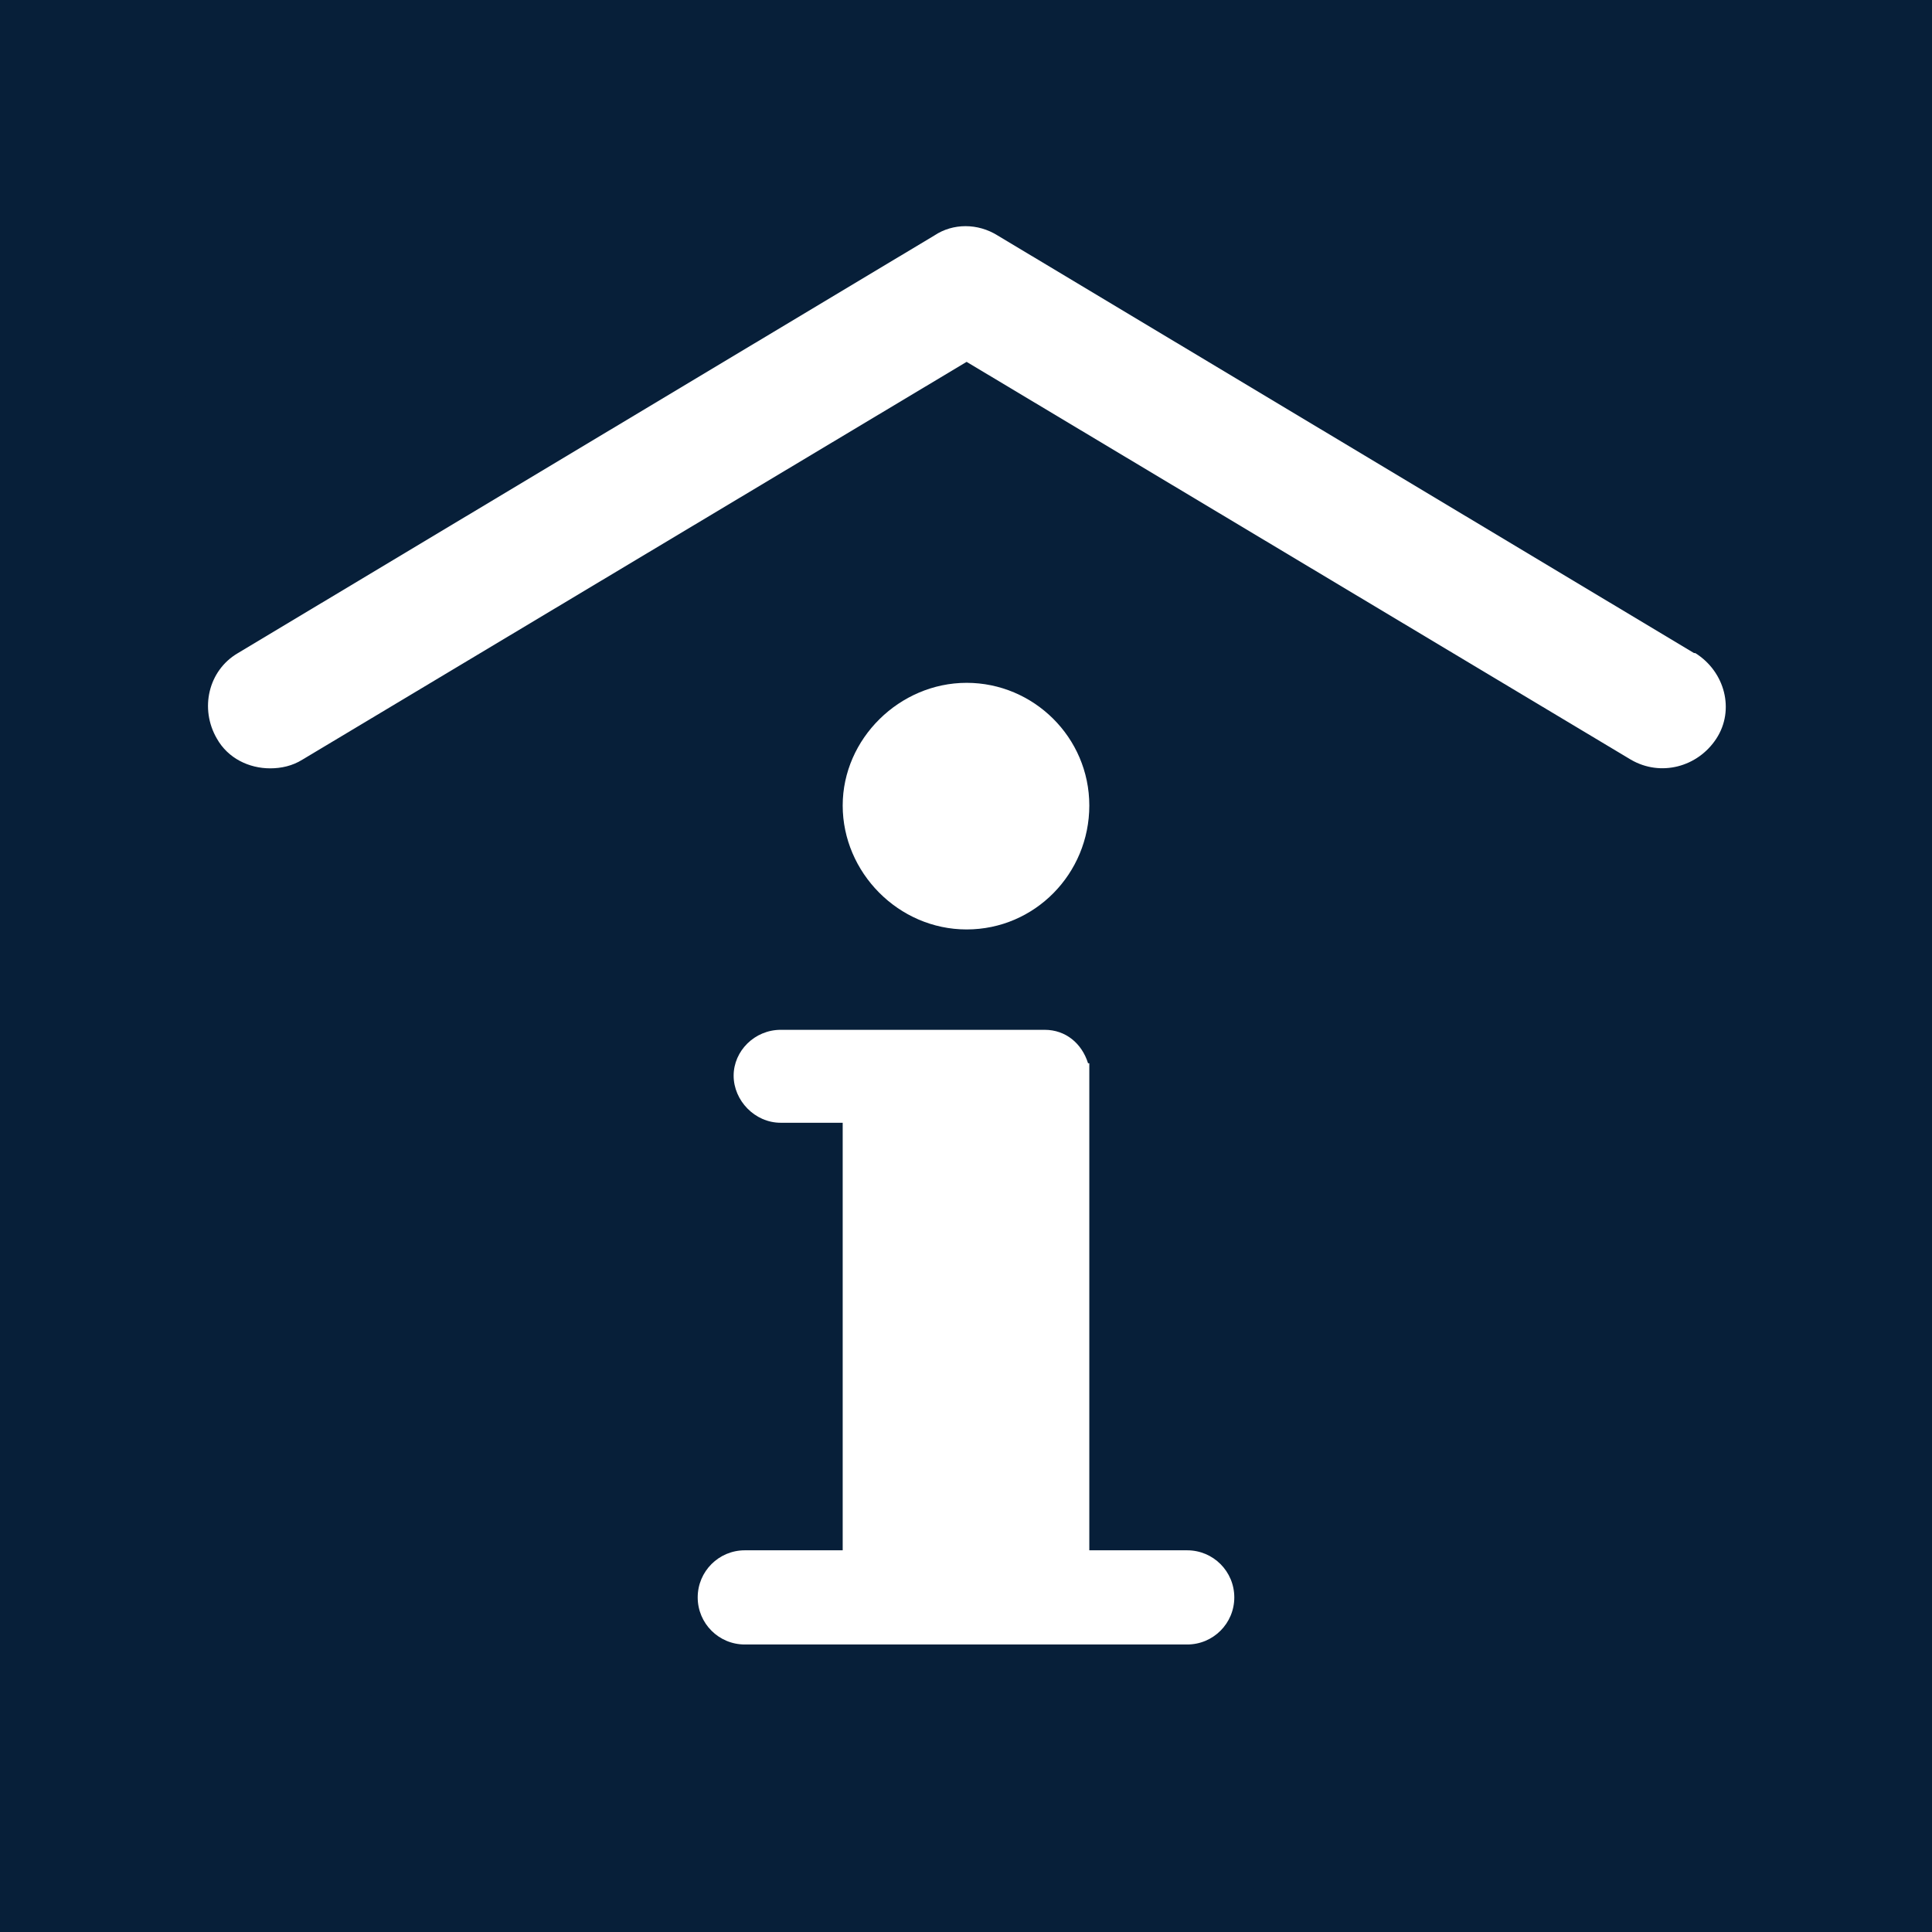 <?xml version="1.0" encoding="UTF-8"?>
<svg xmlns="http://www.w3.org/2000/svg" viewBox="0 0 15.59 15.59">
  <defs>
    <style>
      .cls-1 {
        fill: #fff;
      }

      .cls-2 {
        fill: #071f39;
      }
    </style>
  </defs>
  <g id="Firkant">
    <rect class="cls-2" x="0" y="0" width="15.59" height="15.59"/>
  </g>
  <g id="Cirkel">
    <rect class="cls-2" x="0" y="0" width="15.59" height="15.59" rx="7.8" ry="7.8"/>
  </g>
  <g id="ICONS">
    <g>
      <path class="cls-1" d="M9.58,12.51h-.79v-3.78s0-.03,0-.05,0-.03,0-.05v-.05h-.01c-.05-.16-.18-.27-.35-.27h-2.13c-.21,0-.38.17-.38.37s.17.38.38.38h.5v3.45h-.79c-.21,0-.38.17-.38.38s.17.38.38.38h3.57c.21,0,.38-.17.38-.38s-.17-.38-.38-.38Z"/>
      <path class="cls-1" d="M8.79,6.5c0-.55-.45-.99-.99-.99s-1,.45-1,.99.45,1,1,1,.99-.45.99-1Z"/>
      <path class="cls-1" d="M13.67,5.27l-5.62-3.37c-.16-.1-.36-.1-.51,0L1.92,5.27c-.24.14-.31.45-.17.69.09.16.26.24.43.24.09,0,.18-.02.26-.07l5.36-3.21,5.36,3.21c.24.14.54.06.69-.17s.07-.54-.17-.69Z"/>
    </g>
  </g>
</svg>
